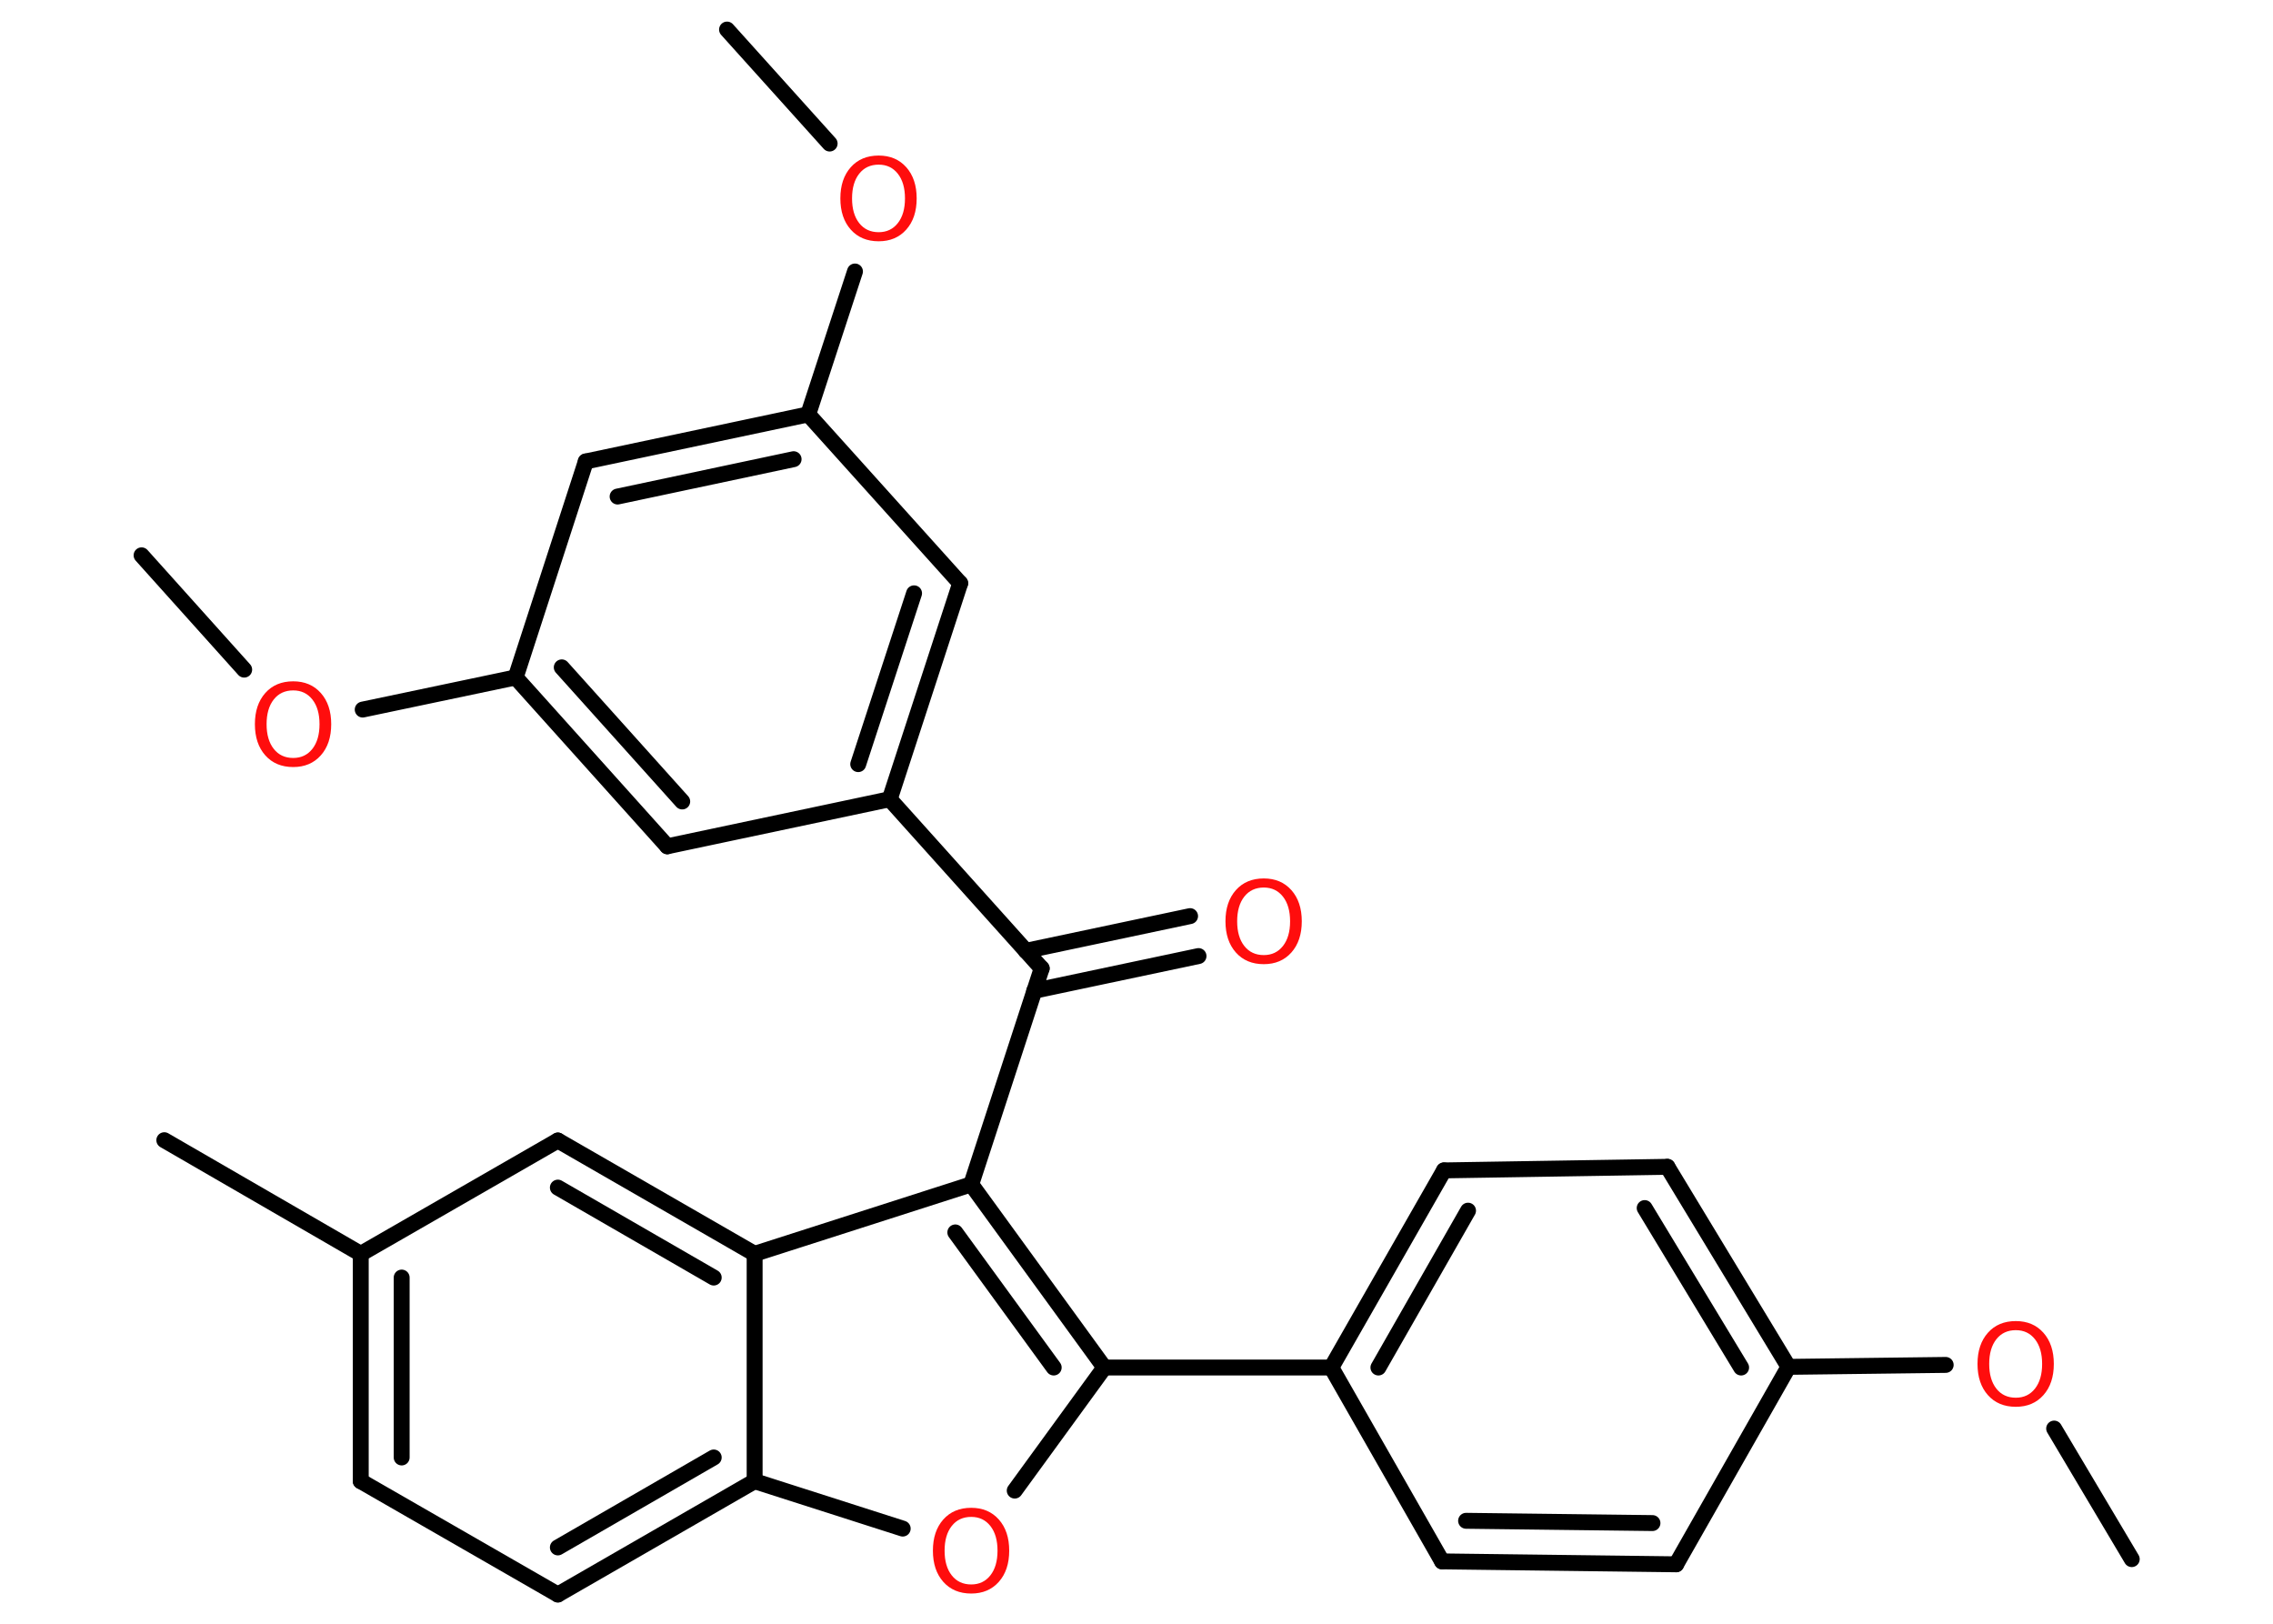 <?xml version='1.0' encoding='UTF-8'?>
<!DOCTYPE svg PUBLIC "-//W3C//DTD SVG 1.1//EN" "http://www.w3.org/Graphics/SVG/1.1/DTD/svg11.dtd">
<svg version='1.2' xmlns='http://www.w3.org/2000/svg' xmlns:xlink='http://www.w3.org/1999/xlink' width='70.0mm' height='50.0mm' viewBox='0 0 70.0 50.0'>
  <desc>Generated by the Chemistry Development Kit (http://github.com/cdk)</desc>
  <g stroke-linecap='round' stroke-linejoin='round' stroke='#000000' stroke-width='.49' fill='#FF0D0D'>
    <rect x='.0' y='.0' width='70.0' height='50.0' fill='#FFFFFF' stroke='none'/>
    <g id='mol1' class='mol'>
      <line id='mol1bnd1' class='bond' x1='65.65' y1='48.01' x2='63.26' y2='43.99'/>
      <line id='mol1bnd2' class='bond' x1='59.92' y1='42.03' x2='55.08' y2='42.09'/>
      <g id='mol1bnd3' class='bond'>
        <line x1='55.08' y1='42.09' x2='51.35' y2='35.93'/>
        <line x1='53.62' y1='42.11' x2='50.65' y2='37.2'/>
      </g>
      <line id='mol1bnd4' class='bond' x1='51.35' y1='35.93' x2='44.47' y2='36.04'/>
      <g id='mol1bnd5' class='bond'>
        <line x1='44.47' y1='36.04' x2='41.0' y2='42.11'/>
        <line x1='45.21' y1='37.28' x2='42.45' y2='42.11'/>
      </g>
      <line id='mol1bnd6' class='bond' x1='41.0' y1='42.11' x2='34.01' y2='42.11'/>
      <line id='mol1bnd7' class='bond' x1='34.01' y1='42.11' x2='31.25' y2='45.9'/>
      <line id='mol1bnd8' class='bond' x1='27.8' y1='47.07' x2='23.24' y2='45.61'/>
      <g id='mol1bnd9' class='bond'>
        <line x1='17.18' y1='49.1' x2='23.24' y2='45.61'/>
        <line x1='17.18' y1='47.65' x2='21.98' y2='44.88'/>
      </g>
      <line id='mol1bnd10' class='bond' x1='17.18' y1='49.1' x2='11.11' y2='45.61'/>
      <g id='mol1bnd11' class='bond'>
        <line x1='11.11' y1='38.61' x2='11.11' y2='45.61'/>
        <line x1='12.37' y1='39.34' x2='12.37' y2='44.88'/>
      </g>
      <line id='mol1bnd12' class='bond' x1='11.11' y1='38.61' x2='5.06' y2='35.11'/>
      <line id='mol1bnd13' class='bond' x1='11.11' y1='38.61' x2='17.18' y2='35.12'/>
      <g id='mol1bnd14' class='bond'>
        <line x1='23.24' y1='38.61' x2='17.18' y2='35.12'/>
        <line x1='21.98' y1='39.34' x2='17.18' y2='36.57'/>
      </g>
      <line id='mol1bnd15' class='bond' x1='23.24' y1='45.61' x2='23.24' y2='38.61'/>
      <line id='mol1bnd16' class='bond' x1='23.24' y1='38.61' x2='29.91' y2='36.47'/>
      <g id='mol1bnd17' class='bond'>
        <line x1='34.01' y1='42.11' x2='29.91' y2='36.47'/>
        <line x1='32.45' y1='42.11' x2='29.42' y2='37.95'/>
      </g>
      <line id='mol1bnd18' class='bond' x1='29.91' y1='36.47' x2='32.08' y2='29.82'/>
      <g id='mol1bnd19' class='bond'>
        <line x1='31.59' y1='29.28' x2='36.65' y2='28.21'/>
        <line x1='31.85' y1='30.51' x2='36.91' y2='29.44'/>
      </g>
      <line id='mol1bnd20' class='bond' x1='32.08' y1='29.82' x2='27.4' y2='24.61'/>
      <g id='mol1bnd21' class='bond'>
        <line x1='27.4' y1='24.61' x2='29.57' y2='17.96'/>
        <line x1='26.43' y1='23.53' x2='28.15' y2='18.27'/>
      </g>
      <line id='mol1bnd22' class='bond' x1='29.57' y1='17.96' x2='24.89' y2='12.76'/>
      <line id='mol1bnd23' class='bond' x1='24.89' y1='12.76' x2='26.33' y2='8.36'/>
      <line id='mol1bnd24' class='bond' x1='25.55' y1='4.42' x2='22.39' y2='.91'/>
      <g id='mol1bnd25' class='bond'>
        <line x1='24.89' y1='12.76' x2='18.04' y2='14.21'/>
        <line x1='24.44' y1='14.14' x2='19.02' y2='15.29'/>
      </g>
      <line id='mol1bnd26' class='bond' x1='18.04' y1='14.21' x2='15.88' y2='20.86'/>
      <line id='mol1bnd27' class='bond' x1='15.88' y1='20.86' x2='11.17' y2='21.85'/>
      <line id='mol1bnd28' class='bond' x1='7.52' y1='20.62' x2='4.36' y2='17.1'/>
      <g id='mol1bnd29' class='bond'>
        <line x1='15.88' y1='20.86' x2='20.55' y2='26.06'/>
        <line x1='17.3' y1='20.55' x2='21.01' y2='24.68'/>
      </g>
      <line id='mol1bnd30' class='bond' x1='27.4' y1='24.61' x2='20.55' y2='26.06'/>
      <line id='mol1bnd31' class='bond' x1='41.0' y1='42.11' x2='44.41' y2='48.08'/>
      <g id='mol1bnd32' class='bond'>
        <line x1='44.41' y1='48.08' x2='51.62' y2='48.17'/>
        <line x1='45.15' y1='46.83' x2='50.89' y2='46.9'/>
      </g>
      <line id='mol1bnd33' class='bond' x1='55.08' y1='42.09' x2='51.62' y2='48.17'/>
      <path id='mol1atm2' class='atom' d='M62.08 40.96q-.38 .0 -.6 .28q-.22 .28 -.22 .76q.0 .48 .22 .76q.22 .28 .6 .28q.37 .0 .59 -.28q.22 -.28 .22 -.76q.0 -.48 -.22 -.76q-.22 -.28 -.59 -.28zM62.08 40.68q.53 .0 .85 .36q.32 .36 .32 .96q.0 .6 -.32 .96q-.32 .36 -.85 .36q-.54 .0 -.86 -.36q-.32 -.36 -.32 -.96q.0 -.6 .32 -.96q.32 -.36 .86 -.36z' stroke='none'/>
      <path id='mol1atm8' class='atom' d='M29.91 46.71q-.38 .0 -.6 .28q-.22 .28 -.22 .76q.0 .48 .22 .76q.22 .28 .6 .28q.37 .0 .59 -.28q.22 -.28 .22 -.76q.0 -.48 -.22 -.76q-.22 -.28 -.59 -.28zM29.91 46.43q.53 .0 .85 .36q.32 .36 .32 .96q.0 .6 -.32 .96q-.32 .36 -.85 .36q-.54 .0 -.86 -.36q-.32 -.36 -.32 -.96q.0 -.6 .32 -.96q.32 -.36 .86 -.36z' stroke='none'/>
      <path id='mol1atm18' class='atom' d='M38.92 27.33q-.38 .0 -.6 .28q-.22 .28 -.22 .76q.0 .48 .22 .76q.22 .28 .6 .28q.37 .0 .59 -.28q.22 -.28 .22 -.76q.0 -.48 -.22 -.76q-.22 -.28 -.59 -.28zM38.92 27.05q.53 .0 .85 .36q.32 .36 .32 .96q.0 .6 -.32 .96q-.32 .36 -.85 .36q-.54 .0 -.86 -.36q-.32 -.36 -.32 -.96q.0 -.6 .32 -.96q.32 -.36 .86 -.36z' stroke='none'/>
      <path id='mol1atm22' class='atom' d='M27.06 5.07q-.38 .0 -.6 .28q-.22 .28 -.22 .76q.0 .48 .22 .76q.22 .28 .6 .28q.37 .0 .59 -.28q.22 -.28 .22 -.76q.0 -.48 -.22 -.76q-.22 -.28 -.59 -.28zM27.06 4.79q.53 .0 .85 .36q.32 .36 .32 .96q.0 .6 -.32 .96q-.32 .36 -.85 .36q-.54 .0 -.86 -.36q-.32 -.36 -.32 -.96q.0 -.6 .32 -.96q.32 -.36 .86 -.36z' stroke='none'/>
      <path id='mol1atm26' class='atom' d='M9.03 21.26q-.38 .0 -.6 .28q-.22 .28 -.22 .76q.0 .48 .22 .76q.22 .28 .6 .28q.37 .0 .59 -.28q.22 -.28 .22 -.76q.0 -.48 -.22 -.76q-.22 -.28 -.59 -.28zM9.03 20.98q.53 .0 .85 .36q.32 .36 .32 .96q.0 .6 -.32 .96q-.32 .36 -.85 .36q-.54 .0 -.86 -.36q-.32 -.36 -.32 -.96q.0 -.6 .32 -.96q.32 -.36 .86 -.36z' stroke='none'/>
    </g>
  </g>
</svg>

